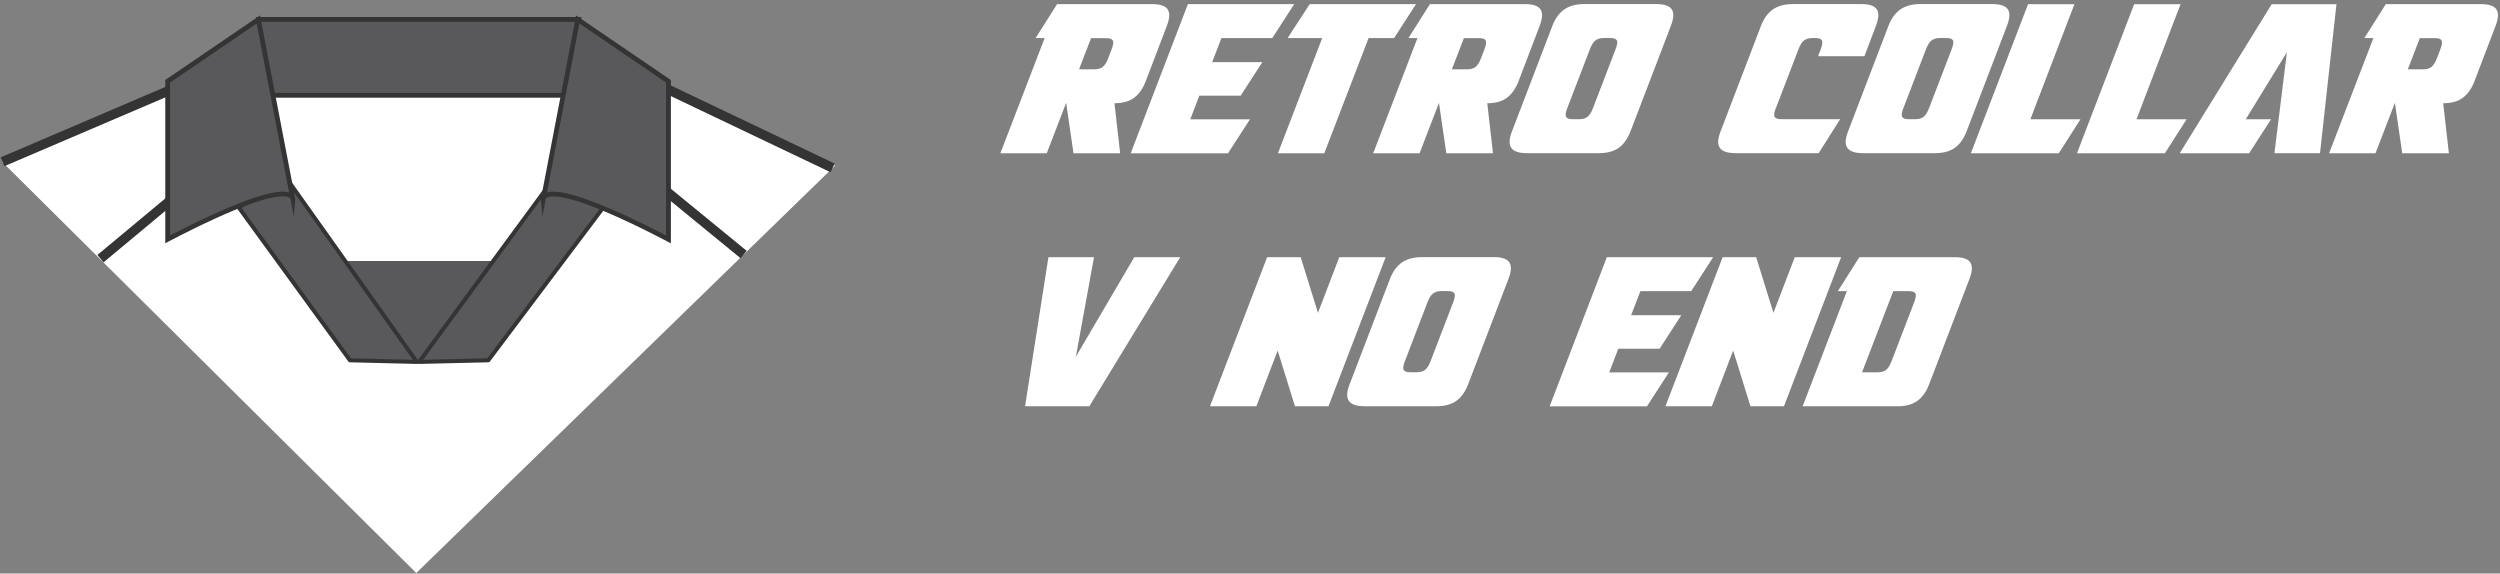 <svg width="401" height="92" viewBox="0 0 401 92" fill="none" xmlns="http://www.w3.org/2000/svg">
<rect x="0" y="0" width="401" height="92" fill="#808080" stroke="none"/>
<path d="M0.35 25.97L66.77 91.91L133.96 26.55L102.04 11.52L75.68 15.45L55.02 14.48L45.94 12.96L34.69 10.49L0.35 25.97Z" fill="white"/>
<path d="M37.804 9.118L0.105 25.237L0.711 26.653L38.41 10.534L37.804 9.118Z" fill="#353435"/>
<path d="M38.203 22.094L15.624 40.893L16.61 42.077L39.188 23.278L38.203 22.094Z" fill="#353435"/>
<path d="M103.065 11.545L102.402 12.935L133.219 27.628L133.882 26.237L103.065 11.545Z" fill="#353435"/>
<path d="M97.681 22.154L96.706 23.346L118.791 41.422L119.767 40.231L97.681 22.154Z" fill="#353435"/>
<path d="M92.87 3.12H41.45V15.28H92.87V3.12Z" fill="#59595C"/>
<path d="M93.26 15.67H41.06V2.73H93.26V15.67ZM41.83 14.9H92.48V3.51H41.83V14.9Z" fill="#353435"/>
<path d="M49.17 41.86H81.1L69.7 57.54L63.52 58.23L49.17 41.86Z" fill="#59595C"/>
<path d="M56.13 57.79L38.35 33.35L45.28 27.65L66.86 58.05L56.13 57.79Z" fill="#59595C" stroke="#353435" stroke-width="0.65" stroke-linejoin="round"/>
<path d="M78.32 57.79L96.71 33.35L89.55 27.65L67.23 58.05L78.32 57.79Z" fill="#59595C" stroke="#353435" stroke-width="0.65" stroke-linejoin="round"/>
<path d="M107.22 38.39V13.03L92.67 3.12L87.14 31.95C87.14 31.95 86.75 27.71 107.22 38.39Z" fill="#59595C"/>
<path d="M107.61 39.03L107.04 38.73C95.6 32.76 90.78 31.51 88.76 31.51C88.01 31.51 87.65 31.69 87.55 31.87L87 34.74L86.76 32C86.76 32 86.75 31.82 86.81 31.65L92.41 2.48L107.61 12.84V39.04V39.03ZM88.76 30.74C91.72 30.74 97.97 33.17 106.83 37.76V13.24L92.94 3.77L87.74 30.86C88 30.78 88.34 30.73 88.76 30.73V30.74Z" fill="#353435"/>
<path d="M26.9 38.39V13.03L41.45 3.12L46.98 31.95C46.98 31.95 47.36 27.71 26.9 38.39Z" fill="#59595C"/>
<path d="M26.51 39.03V12.83L41.71 2.47L47.31 31.64C47.37 31.81 47.37 31.95 47.36 31.99L47.12 34.73L46.57 31.86C46.47 31.68 46.11 31.5 45.36 31.5C43.33 31.5 38.52 32.75 27.07 38.72L26.51 39.02V39.03ZM27.28 13.24V37.76C36.15 33.17 42.4 30.74 45.36 30.74C45.78 30.74 46.11 30.79 46.37 30.87L41.17 3.78L27.28 13.25V13.24Z" fill="#353435"/>
<path d="M169.56 0.66H184.78C186.09 0.66 186.93 0.94 187.3 1.51C187.67 2.08 187.62 2.96 187.15 4.18L183.77 13.04C183.32 14.21 182.7 15.09 181.91 15.68C181.12 16.27 180.07 16.56 178.76 16.56L179.67 24.58H172.19L171.01 16.5L167.9 24.58H160.46L167.56 6.11H166.11L169.56 0.66ZM175.01 6.11L173.08 11.12H175.52C176.08 11.12 176.53 11 176.86 10.75C177.19 10.5 177.49 10.03 177.76 9.33L178.3 7.91C178.57 7.21 178.64 6.74 178.5 6.49C178.36 6.24 178.02 6.12 177.45 6.12H175.01V6.11Z" fill="white"/>
<path d="M181.37 24.57L190.54 0.66H207.59L204.07 6.11H195.92L194.43 9.97H202.48L199 15.35H192.37L190.92 19.14H200.49L196.97 24.59H181.38L181.37 24.57Z" fill="white"/>
<path d="M227.13 0.66L223.61 6.11H219.52L212.42 24.58H204.98L212.08 6.11H206.53L210.08 0.66H227.13Z" fill="white"/>
<path d="M229.36 0.66H244.58C245.89 0.66 246.73 0.94 247.1 1.51C247.47 2.08 247.42 2.96 246.95 4.18L243.57 13.04C243.12 14.21 242.5 15.09 241.71 15.68C240.92 16.27 239.87 16.56 238.56 16.56L239.47 24.58H231.99L230.81 16.5L227.7 24.58H220.26L227.36 6.11H225.91L229.36 0.66ZM234.81 6.11L232.88 11.12H235.32C235.88 11.12 236.33 11 236.66 10.75C236.99 10.5 237.29 10.03 237.56 9.33L238.1 7.91C238.37 7.21 238.44 6.74 238.3 6.49C238.16 6.24 237.82 6.12 237.25 6.12H234.81V6.11Z" fill="white"/>
<path d="M244.96 24.57C243.65 24.57 242.8 24.29 242.41 23.72C242.01 23.16 242.05 22.27 242.53 21.05L248.99 4.17C249.46 2.95 250.11 2.06 250.93 1.5C251.75 0.94 252.82 0.65 254.13 0.65H265.63C266.94 0.65 267.78 0.93 268.15 1.5C268.52 2.07 268.47 2.95 268 4.17L261.54 21.05C261.07 22.27 260.43 23.16 259.63 23.72C258.83 24.28 257.77 24.57 256.47 24.57H244.97H244.96ZM251.39 17.33C251.12 18.03 251.06 18.5 251.2 18.75C251.35 19 251.7 19.12 252.27 19.12H253.28C253.84 19.12 254.29 19 254.62 18.75C254.95 18.5 255.25 18.03 255.52 17.33L259.14 7.89C259.41 7.19 259.48 6.72 259.34 6.47C259.2 6.22 258.85 6.1 258.29 6.1H257.28C256.72 6.1 256.27 6.22 255.93 6.47C255.59 6.72 255.29 7.19 255.02 7.89L251.4 17.33H251.39Z" fill="white"/>
<path d="M284.84 17.33C284.57 18.03 284.51 18.5 284.65 18.75C284.8 19 285.15 19.12 285.72 19.12H295.16L291.71 24.57H278.42C277.11 24.57 276.26 24.29 275.87 23.72C275.47 23.16 275.51 22.27 275.99 21.05L282.45 4.17C282.92 2.95 283.57 2.06 284.39 1.5C285.21 0.94 286.28 0.65 287.59 0.65H298.52C299.83 0.65 300.67 0.93 301.04 1.5C301.41 2.07 301.36 2.95 300.89 4.17L299.06 9.01H291.62L292.06 7.86C292.31 7.16 292.36 6.69 292.23 6.46C292.09 6.22 291.74 6.1 291.18 6.1H290.74C290.18 6.1 289.73 6.22 289.39 6.47C289.05 6.72 288.75 7.19 288.48 7.89L284.86 17.33H284.84Z" fill="white"/>
<path d="M298.87 24.57C297.56 24.57 296.71 24.29 296.32 23.72C295.92 23.16 295.96 22.27 296.44 21.05L302.9 4.17C303.37 2.95 304.02 2.06 304.84 1.5C305.66 0.94 306.73 0.65 308.04 0.65H319.54C320.85 0.65 321.69 0.93 322.06 1.5C322.43 2.07 322.38 2.95 321.91 4.17L315.45 21.05C314.98 22.27 314.34 23.16 313.54 23.72C312.74 24.28 311.68 24.57 310.38 24.57H298.88H298.87ZM305.3 17.33C305.03 18.03 304.97 18.5 305.11 18.75C305.26 19 305.61 19.12 306.18 19.12H307.19C307.75 19.12 308.2 19 308.53 18.75C308.86 18.5 309.16 18.03 309.43 17.33L313.05 7.89C313.32 7.19 313.39 6.72 313.25 6.47C313.11 6.22 312.76 6.1 312.2 6.1H311.19C310.63 6.1 310.18 6.22 309.84 6.47C309.5 6.72 309.2 7.19 308.93 7.89L305.31 17.33H305.3Z" fill="white"/>
<path d="M325.66 19.13H333.71L330.23 24.58H316.13L325.3 0.67H332.74L325.67 19.14L325.66 19.13Z" fill="white"/>
<path d="M342.68 19.13H350.73L347.25 24.58H333.15L342.32 0.67H349.76L342.69 19.14L342.68 19.13Z" fill="white"/>
<path d="M374.77 0.66L372.13 24.57H364.82L366.82 8.37L360.22 19.13H364.28L360.76 24.58H349.63L364.38 0.67H374.76L374.77 0.66Z" fill="white"/>
<path d="M382.69 0.66H397.91C399.22 0.66 400.06 0.94 400.43 1.51C400.8 2.08 400.75 2.96 400.28 4.18L396.9 13.04C396.45 14.21 395.83 15.09 395.04 15.68C394.25 16.27 393.2 16.56 391.89 16.56L392.8 24.58H385.32L384.14 16.5L381.03 24.58H373.59L380.69 6.11H379.24L382.69 0.66ZM388.14 6.11L386.21 11.12H388.65C389.21 11.12 389.66 11 389.99 10.75C390.32 10.5 390.62 10.03 390.89 9.33L391.43 7.91C391.7 7.21 391.77 6.74 391.63 6.49C391.49 6.24 391.15 6.12 390.58 6.12H388.14V6.11Z" fill="white"/>
<path d="M164.42 65.16L168.17 41.25H175.48L172.57 57.21L181.94 41.25H189.31L174.73 65.16H164.41H164.42Z" fill="white"/>
<path d="M213.09 65.16H207.71L204.94 56.23L201.52 65.16H194.08L203.25 41.25H208.63L211.4 50.18L214.82 41.25H222.26L213.09 65.16Z" fill="white"/>
<path d="M218.91 65.16C217.6 65.16 216.75 64.88 216.36 64.31C215.96 63.75 216 62.86 216.48 61.64L222.94 44.76C223.41 43.54 224.06 42.65 224.88 42.09C225.7 41.53 226.77 41.24 228.08 41.24H239.58C240.89 41.24 241.73 41.52 242.1 42.09C242.47 42.66 242.42 43.54 241.95 44.76L235.49 61.64C235.02 62.86 234.38 63.75 233.58 64.31C232.78 64.87 231.72 65.16 230.42 65.16H218.92H218.91ZM225.34 57.92C225.07 58.62 225.01 59.09 225.15 59.34C225.3 59.59 225.65 59.71 226.22 59.71H227.23C227.79 59.71 228.24 59.59 228.57 59.34C228.9 59.09 229.2 58.62 229.47 57.92L233.09 48.48C233.36 47.78 233.43 47.31 233.29 47.06C233.15 46.81 232.8 46.69 232.24 46.69H231.23C230.67 46.69 230.22 46.81 229.88 47.06C229.54 47.31 229.24 47.78 228.97 48.48L225.35 57.92H225.34Z" fill="white"/>
<path d="M248.57 65.16L257.74 41.25H274.79L271.27 46.7H263.12L261.63 50.56H269.68L266.2 55.94H259.57L258.12 59.73H267.69L264.17 65.18H248.58L248.57 65.16Z" fill="white"/>
<path d="M286.15 65.16H280.77L278 56.23L274.58 65.16H267.14L276.31 41.25H281.69L284.46 50.18L287.88 41.25H295.32L286.15 65.16Z" fill="white"/>
<path d="M313.52 41.25C314.83 41.25 315.67 41.53 316.04 42.1C316.41 42.67 316.36 43.55 315.89 44.77L309.43 61.65C308.96 62.87 308.32 63.76 307.52 64.32C306.72 64.88 305.66 65.17 304.36 65.17H289.14L296.24 46.7H294.79L298.24 41.25H313.53H313.52ZM301.17 59.72C301.73 59.72 302.18 59.6 302.51 59.35C302.84 59.1 303.14 58.63 303.41 57.93L307.03 48.49C307.3 47.79 307.37 47.32 307.23 47.07C307.09 46.82 306.74 46.7 306.18 46.7H303.68L298.67 59.72H301.17Z" fill="white"/>
</svg>
